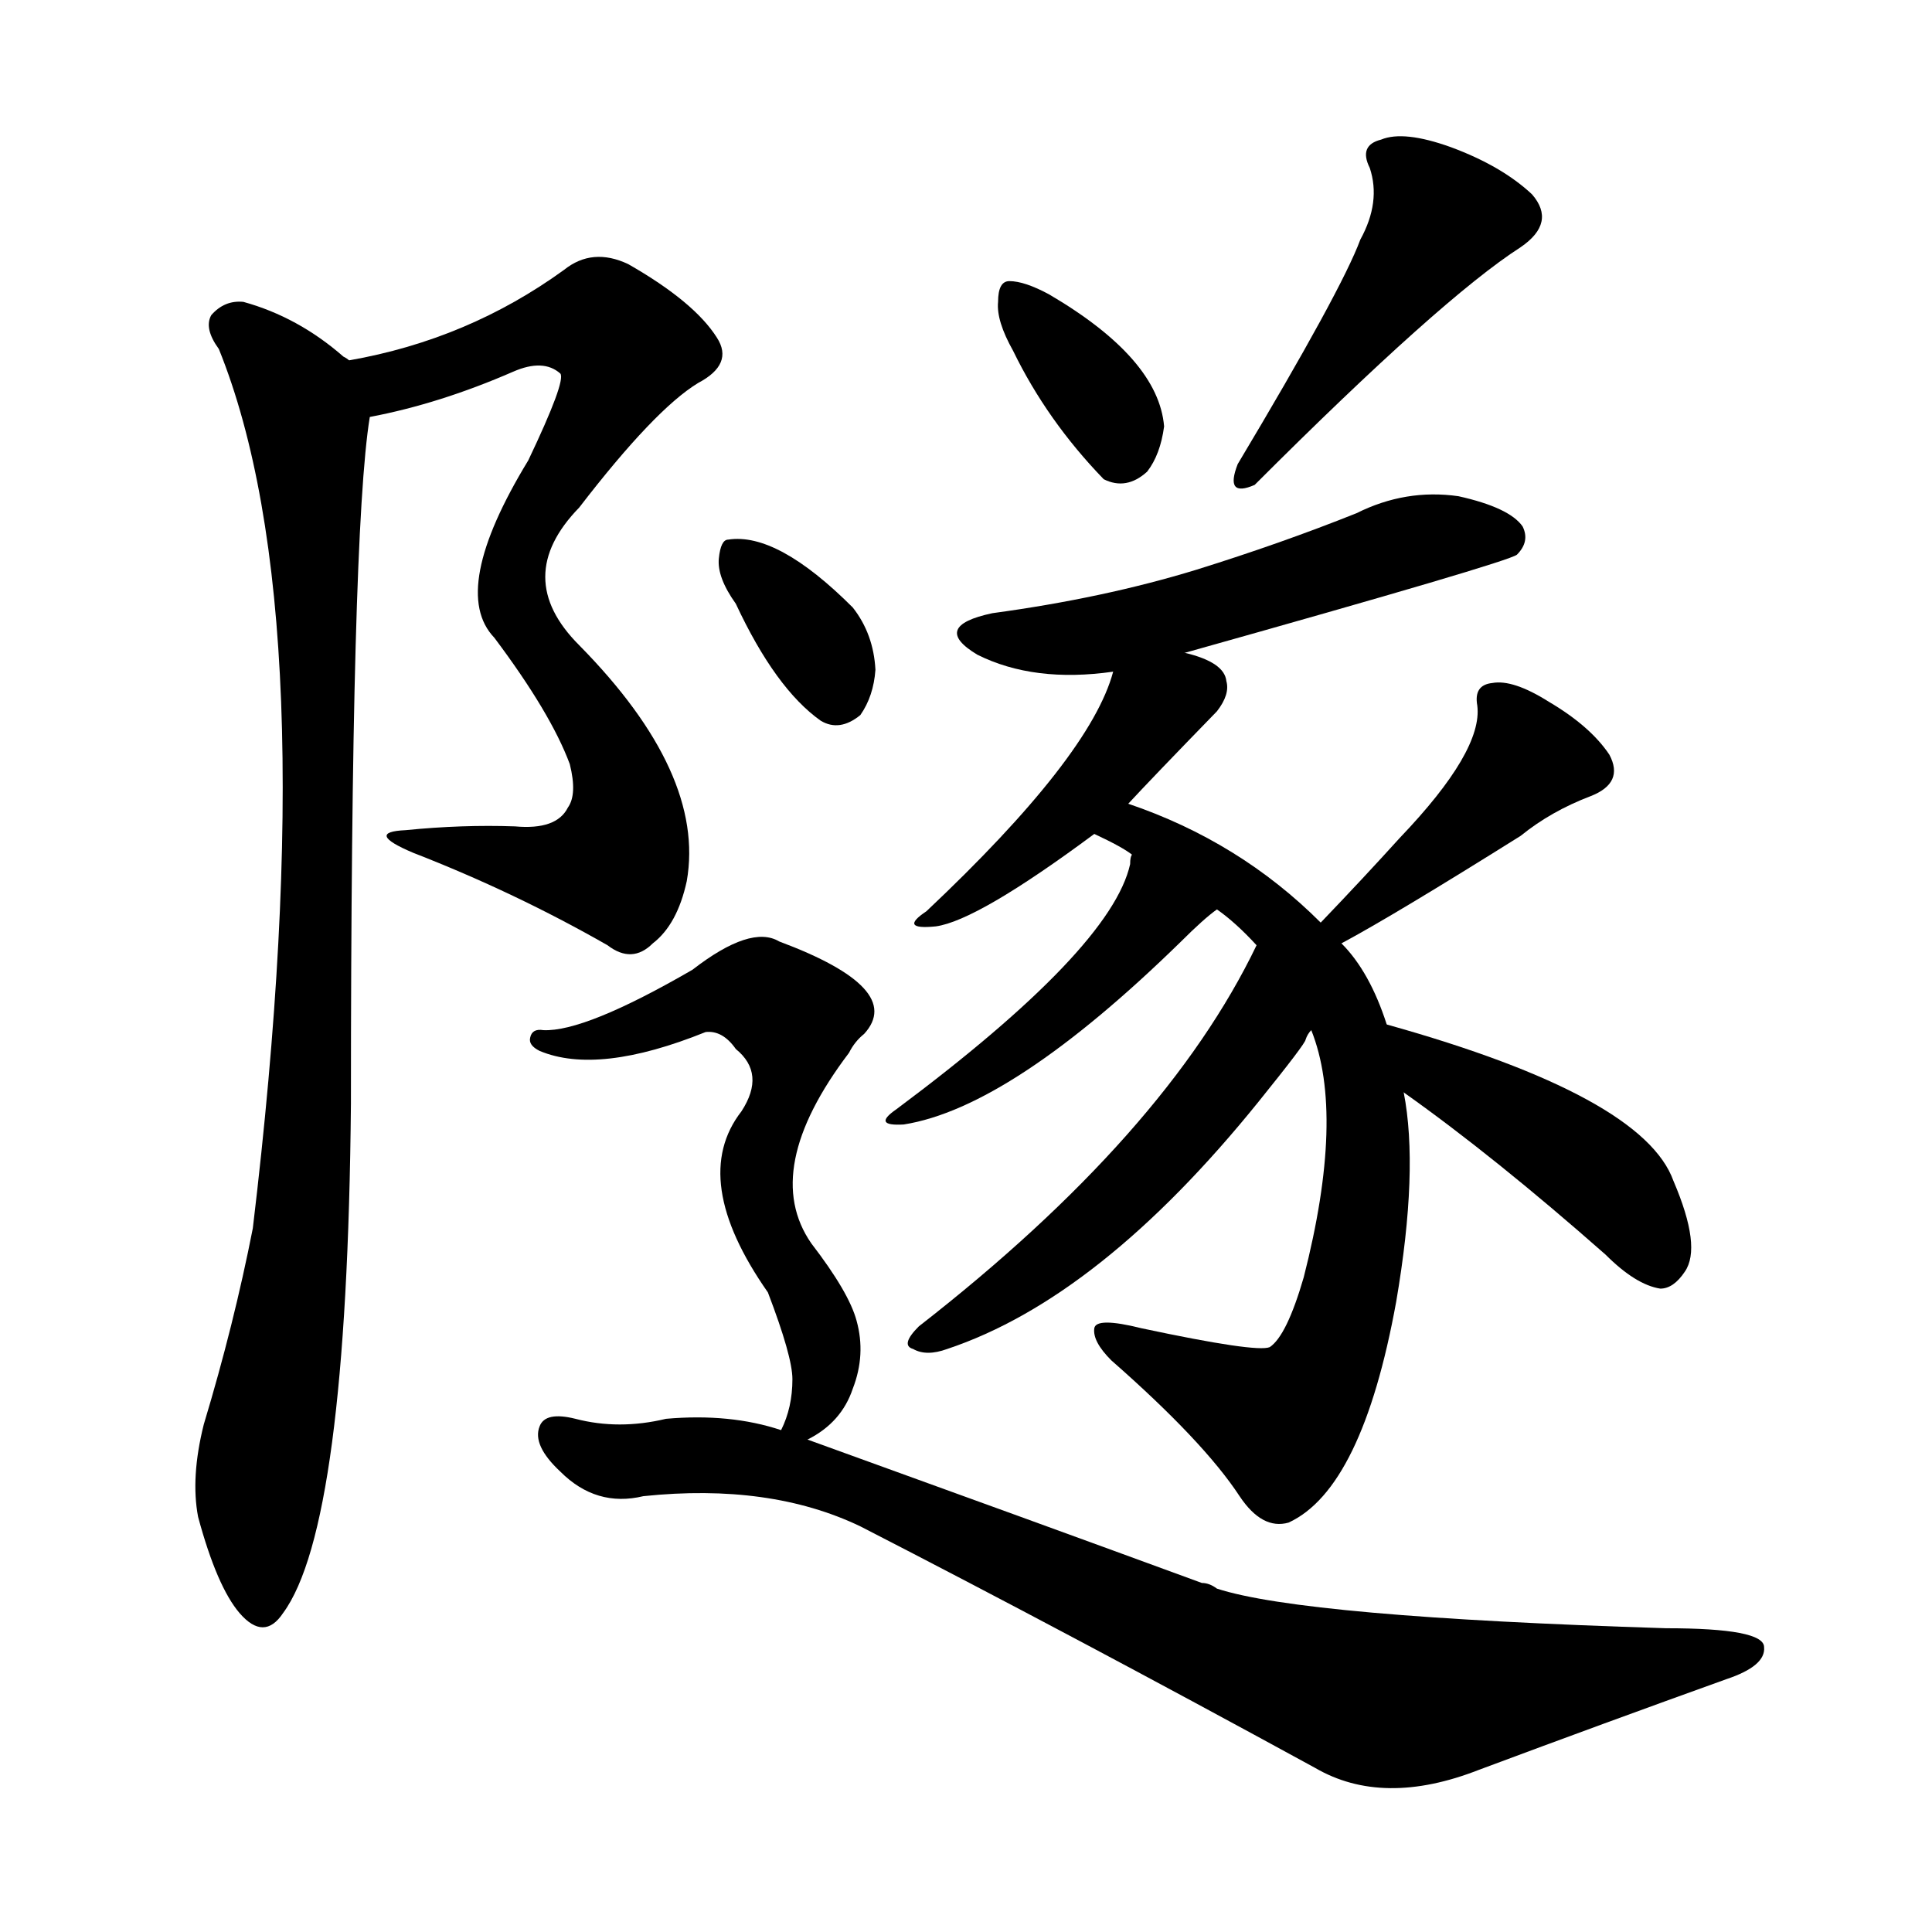 <svg version="1.1" viewBox="0 0 1024 1024" xmlns="http://www.w3.org/2000/svg">
  
  <g transform="scale(1, -1) translate(0, -900)">
    <style type="text/css">
        .origin {display:none;}
        .hide {display:none;}
        .stroke {fill: #000000;}
    </style>

    <path d="M 196 679 Q 233 686 272 703 Q 288 710 297 702 Q 300 698 280 656 Q 238 587 262 562 Q 292 522 302 495 Q 306 479 301 472 Q 295 460 273 462 Q 245 463 215 460 Q 193 459 219 448 Q 273 427 322 399 Q 335 389 346 400 Q 359 410 364 433 Q 374 490 307 558 Q 271 594 307 631 Q 347 683 370 697 Q 389 707 380 721 Q 368 740 333 760 Q 314 769 299 757 Q 248 720 185 709 C 156 703 167 673 196 679 Z" fill="lightgray" class="stroke"/>
    <path d="M 185 709 Q 184 710 182 711 Q 158 732 129 740 Q 119 741 112 733 Q 108 726 116 715 Q 173 574 134 249 Q 124 198 108 145 Q 101 117 105 96 Q 115 59 127 45 Q 140 30 150 45 Q 184 91 186 315 Q 186 618 196 679 C 198 699 198 699 185 709 Z" fill="lightgray" class="stroke"/>
    <path d="M 537 714 Q 555 677 585 646 Q 597 640 608 650 Q 615 659 617 674 Q 614 710 556 744 Q 543 751 535 751 Q 529 751 529 740 Q 528 730 537 714 Z" fill="lightgray" class="stroke"/>
    <path d="M 721 773 Q 711 746 656 654 Q 649 636 665 643 Q 764 742 806 769 Q 825 782 812 797 Q 796 812 769 822 Q 744 831 732 826 Q 720 823 726 811 Q 732 793 721 773 Z" fill="lightgray" class="stroke"/>
    <path d="M 628 554 Q 799 602 804 606 Q 811 613 807 621 Q 800 631 773 637 Q 745 641 719 628 Q 679 612 634 598 Q 585 583 526 575 Q 493 568 518 553 Q 548 538 590 544 L 628 554 Z" fill="lightgray" class="stroke"/>
    <path d="M 598 474 Q 610 487 645 523 Q 652 532 650 539 Q 649 549 628 554 C 599 562 596 563 590 544 Q 578 499 491 417 Q 476 407 496 409 Q 518 412 580 458 L 598 474 Z" fill="lightgray" class="stroke"/>
    <path d="M 735 357 Q 726 385 711 400 L 700 411 Q 657 454 598 474 C 570 484 553 472 580 458 Q 595 451 600 447 L 645 418 Q 655 411 666 399 L 695 354 Q 713 309 691 223 Q 682 192 673 186 Q 666 183 605 196 Q 581 202 580 196 Q 579 189 589 179 Q 638 136 657 107 Q 669 89 683 93 Q 722 111 740 210 Q 752 280 744 321 L 735 357 Z" fill="lightgray" class="stroke"/>
    <path d="M 600 447 Q 599 446 599 442 Q 589 397 475 312 Q 462 303 479 304 Q 536 313 626 401 Q 638 413 645 418 C 669 437 606 476 600 447 Z" fill="lightgray" class="stroke"/>
    <path d="M 666 399 Q 618 299 487 197 Q 477 187 484 185 Q 491 181 502 185 Q 583 212 667 316 Q 692 347 692 349 Q 693 352 695 354 C 710 380 679 426 666 399 Z" fill="lightgray" class="stroke"/>
    <path d="M 711 400 Q 739 415 806 457 Q 822 470 843 478 Q 861 485 853 500 Q 843 515 821 528 Q 802 540 791 538 Q 781 537 783 526 Q 786 502 742 456 Q 723 435 700 411 C 679 389 685 386 711 400 Z" fill="lightgray" class="stroke"/>
    <path d="M 744 321 Q 792 287 851 235 Q 867 219 880 217 Q 887 217 893 226 Q 902 239 887 274 Q 871 319 735 357 C 706 365 720 338 744 321 Z" fill="lightgray" class="stroke"/>
    <path d="M 390 580 Q 411 535 435 518 Q 445 512 456 521 Q 463 531 464 545 Q 463 564 452 578 Q 412 618 386 614 Q 382 614 381 604 Q 380 594 390 580 Z" fill="lightgray" class="stroke"/>
    <path d="M 428 137 Q 446 146 452 164 Q 459 182 454 200 Q 450 215 430 241 Q 403 280 450 342 Q 453 348 458 352 Q 480 376 413 401 Q 398 410 367 386 Q 310 353 288 354 Q 282 355 281 350 Q 280 346 286 343 Q 317 330 374 353 Q 383 354 390 344 Q 406 331 393 311 Q 365 275 407 215 Q 420 181 420 169 Q 420 154 414 142 C 407 124 407 124 428 137 Z" fill="lightgray" class="stroke"/>
    <path d="M 414 142 Q 387 151 353 148 Q 328 142 305 148 Q 289 152 286 144 Q 282 134 297 120 Q 316 101 341 107 Q 408 114 456 91 Q 567 34 697 -37 Q 733 -58 784 -38 Q 851 -13 915 10 Q 936 17 935 27 Q 935 37 883 37 Q 691 43 645 58 Q 641 61 637 61 Q 547 94 428 137 L 414 142 Z" fill="lightgray" class="stroke"/></g>
</svg>